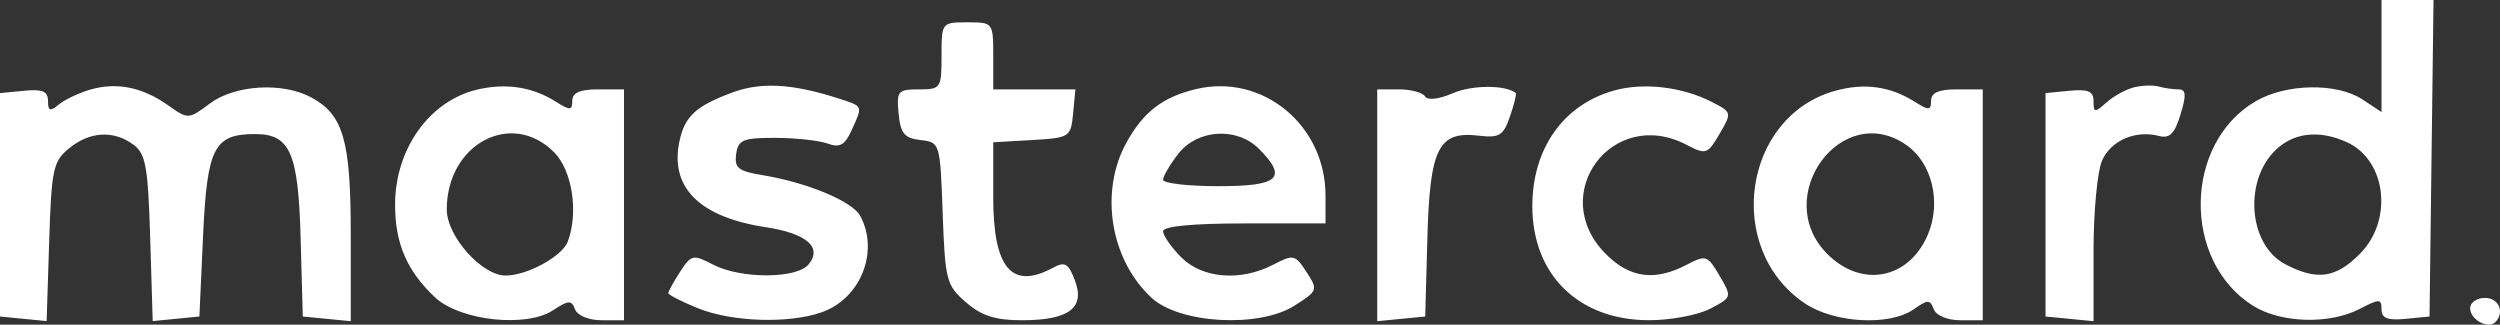 <svg width="154" height="20" viewBox="0 0 154 20" fill="none" xmlns="http://www.w3.org/2000/svg">
<rect x="0" y="0" width="154" height="20" fill="#333333" stroke="none"/>
<path fill-rule="evenodd" clip-rule="evenodd" d="M146.702 3.451V6.903L145.529 6.127C143.95 5.084 140.809 5.141 138.93 6.248C134.502 8.855 134.425 16.111 138.796 18.841C140.507 19.91 143.505 19.995 145.361 19.027C146.575 18.394 146.702 18.396 146.702 19.056C146.702 19.602 147.073 19.749 148.181 19.641L149.659 19.497L149.782 9.749L149.905 0H148.304H146.702V3.451ZM57.999 3.441C57.999 5.438 57.954 5.505 56.605 5.505C55.307 5.505 55.221 5.607 55.354 6.996C55.472 8.224 55.71 8.512 56.705 8.628C57.905 8.768 57.914 8.796 58.069 13.141C58.218 17.273 58.296 17.574 59.502 18.62C60.464 19.454 61.312 19.727 62.941 19.727C65.842 19.727 66.854 18.973 66.218 17.286C65.814 16.214 65.605 16.093 64.856 16.497C62.317 17.867 61.183 16.524 61.183 12.149V8.765L63.571 8.626C65.9 8.491 65.963 8.45 66.102 6.996L66.245 5.505H63.714H61.183V3.441C61.183 1.387 61.174 1.376 59.591 1.376C58.007 1.376 57.999 1.387 57.999 3.441ZM5.543 5.524C4.839 5.731 3.969 6.146 3.61 6.447C3.086 6.886 2.957 6.841 2.957 6.22C2.957 5.624 2.618 5.48 1.478 5.591L0 5.735V12.616V19.497L1.436 19.638L2.873 19.779L3.028 14.894C3.171 10.412 3.272 9.938 4.258 9.134C5.532 8.094 6.997 8.011 8.215 8.908C8.979 9.471 9.119 10.246 9.252 14.668L9.407 19.779L10.845 19.638L12.282 19.497L12.509 14.527C12.758 9.094 13.185 8.258 15.71 8.258C17.876 8.258 18.376 9.402 18.52 14.697L18.651 19.497L20.129 19.641L21.607 19.785V14.457C21.607 8.639 21.156 7.07 19.172 6C17.406 5.047 14.477 5.223 12.933 6.374C11.608 7.361 11.592 7.362 10.349 6.482C8.765 5.362 7.175 5.045 5.543 5.524ZM29.425 5.512C26.464 6.196 24.337 9.167 24.337 12.616C24.337 14.994 25.066 16.687 26.792 18.312C28.323 19.755 32.416 20.204 34.069 19.112C35.023 18.483 35.204 18.475 35.425 19.056C35.572 19.441 36.269 19.727 37.059 19.727H38.438V12.616V5.505H36.846C35.724 5.505 35.254 5.711 35.254 6.204C35.254 6.814 35.123 6.82 34.231 6.258C32.795 5.355 31.185 5.105 29.425 5.512ZM45.144 5.687C42.882 6.521 42.192 7.148 41.861 8.668C41.236 11.537 43.073 13.376 47.186 13.998C49.686 14.376 50.674 15.237 49.811 16.286C49.074 17.181 45.627 17.188 43.919 16.297C42.693 15.658 42.582 15.682 41.895 16.74C41.495 17.356 41.168 17.948 41.168 18.055C41.168 18.163 41.991 18.583 42.996 18.989C45.101 19.838 48.585 19.95 50.623 19.234C53.008 18.395 54.166 15.512 53 13.314C52.516 12.402 49.742 11.245 46.939 10.784C45.48 10.545 45.228 10.34 45.347 9.493C45.472 8.61 45.767 8.488 47.764 8.493C49.014 8.496 50.464 8.654 50.986 8.844C51.734 9.116 52.045 8.942 52.464 8.013C53.163 6.466 53.209 6.562 51.517 6.023C48.791 5.153 46.866 5.052 45.144 5.687ZM73.692 5.484C71.642 5.968 70.452 6.875 69.405 8.753C67.715 11.786 68.378 15.966 70.927 18.337C72.65 19.94 77.544 20.216 79.73 18.834C81.179 17.917 81.2 17.861 80.482 16.757C79.783 15.681 79.675 15.657 78.447 16.297C76.43 17.349 74.065 17.163 72.762 15.848C72.148 15.229 71.645 14.506 71.645 14.242C71.645 13.938 73.471 13.763 76.649 13.763H81.653L81.652 12.043C81.651 7.709 77.781 4.521 73.692 5.484ZM89.51 5.737C88.635 6.114 87.936 6.195 87.778 5.937C87.632 5.7 86.911 5.505 86.175 5.505H84.837V12.645V19.785L86.316 19.641L87.794 19.497L87.925 14.697C88.076 9.124 88.602 8.065 91.071 8.355C92.362 8.508 92.605 8.361 93.015 7.172C93.273 6.426 93.432 5.774 93.369 5.725C92.726 5.223 90.689 5.229 89.51 5.737ZM99.394 5.585C96.285 6.471 94.389 9.17 94.392 12.708C94.395 16.933 97.251 19.722 101.577 19.725C102.903 19.726 104.598 19.408 105.344 19.019C106.695 18.315 106.697 18.305 105.924 16.985C105.181 15.718 105.09 15.688 103.885 16.316C101.926 17.337 100.385 17.127 98.904 15.633C95.28 11.978 99.317 6.534 103.885 8.916C105.09 9.544 105.181 9.514 105.924 8.247C106.693 6.932 106.689 6.914 105.436 6.274C103.6 5.337 101.218 5.065 99.394 5.585ZM113.041 5.595C107.359 7.178 106.196 15.331 111.175 18.685C112.995 19.912 116.411 20.095 117.897 19.045C118.75 18.442 118.892 18.442 119.121 19.045C119.272 19.441 119.959 19.727 120.76 19.727H122.138V12.616V5.505H120.546C119.424 5.505 118.954 5.711 118.954 6.204C118.954 6.814 118.824 6.82 117.931 6.258C116.425 5.311 114.836 5.095 113.041 5.595ZM131.464 5.378C130.963 5.5 130.195 5.92 129.758 6.312C129.035 6.958 128.962 6.952 128.962 6.235C128.962 5.622 128.633 5.479 127.483 5.591L126.005 5.735V12.616V19.497L127.483 19.641L128.962 19.785V15.419C128.962 13.018 129.201 10.523 129.494 9.874C130.051 8.642 131.564 7.997 133.004 8.377C133.649 8.547 133.96 8.234 134.319 7.053C134.69 5.835 134.662 5.505 134.188 5.505C133.856 5.505 133.312 5.426 132.979 5.33C132.646 5.234 131.964 5.256 131.464 5.378ZM34.137 9.384C35.255 10.511 35.649 13.109 34.972 14.889C34.626 15.796 32.466 16.974 31.148 16.974C29.677 16.974 27.521 14.554 27.521 12.902C27.521 8.865 31.516 6.74 34.137 9.384ZM77.559 9.175C79.335 10.967 78.788 11.469 75.057 11.469C73.181 11.469 71.645 11.291 71.645 11.072C71.645 10.854 72.07 10.131 72.588 9.467C73.77 7.952 76.204 7.809 77.559 9.175ZM117.453 8.947C119.014 10.05 119.59 12.439 118.771 14.415C117.617 17.201 114.677 17.777 112.551 15.633C109.069 12.122 113.464 6.129 117.453 8.947ZM144.584 8.767C147.004 9.879 147.427 13.562 145.373 15.633C143.882 17.137 142.731 17.299 140.778 16.28C138.42 15.051 138.189 10.879 140.378 9.061C141.488 8.139 142.989 8.034 144.584 8.767ZM152.161 18.989C152.161 19.681 153.266 20.295 153.709 19.848C154.308 19.244 153.928 18.351 153.071 18.351C152.571 18.351 152.161 18.638 152.161 18.989Z" fill="white"/>
</svg>

